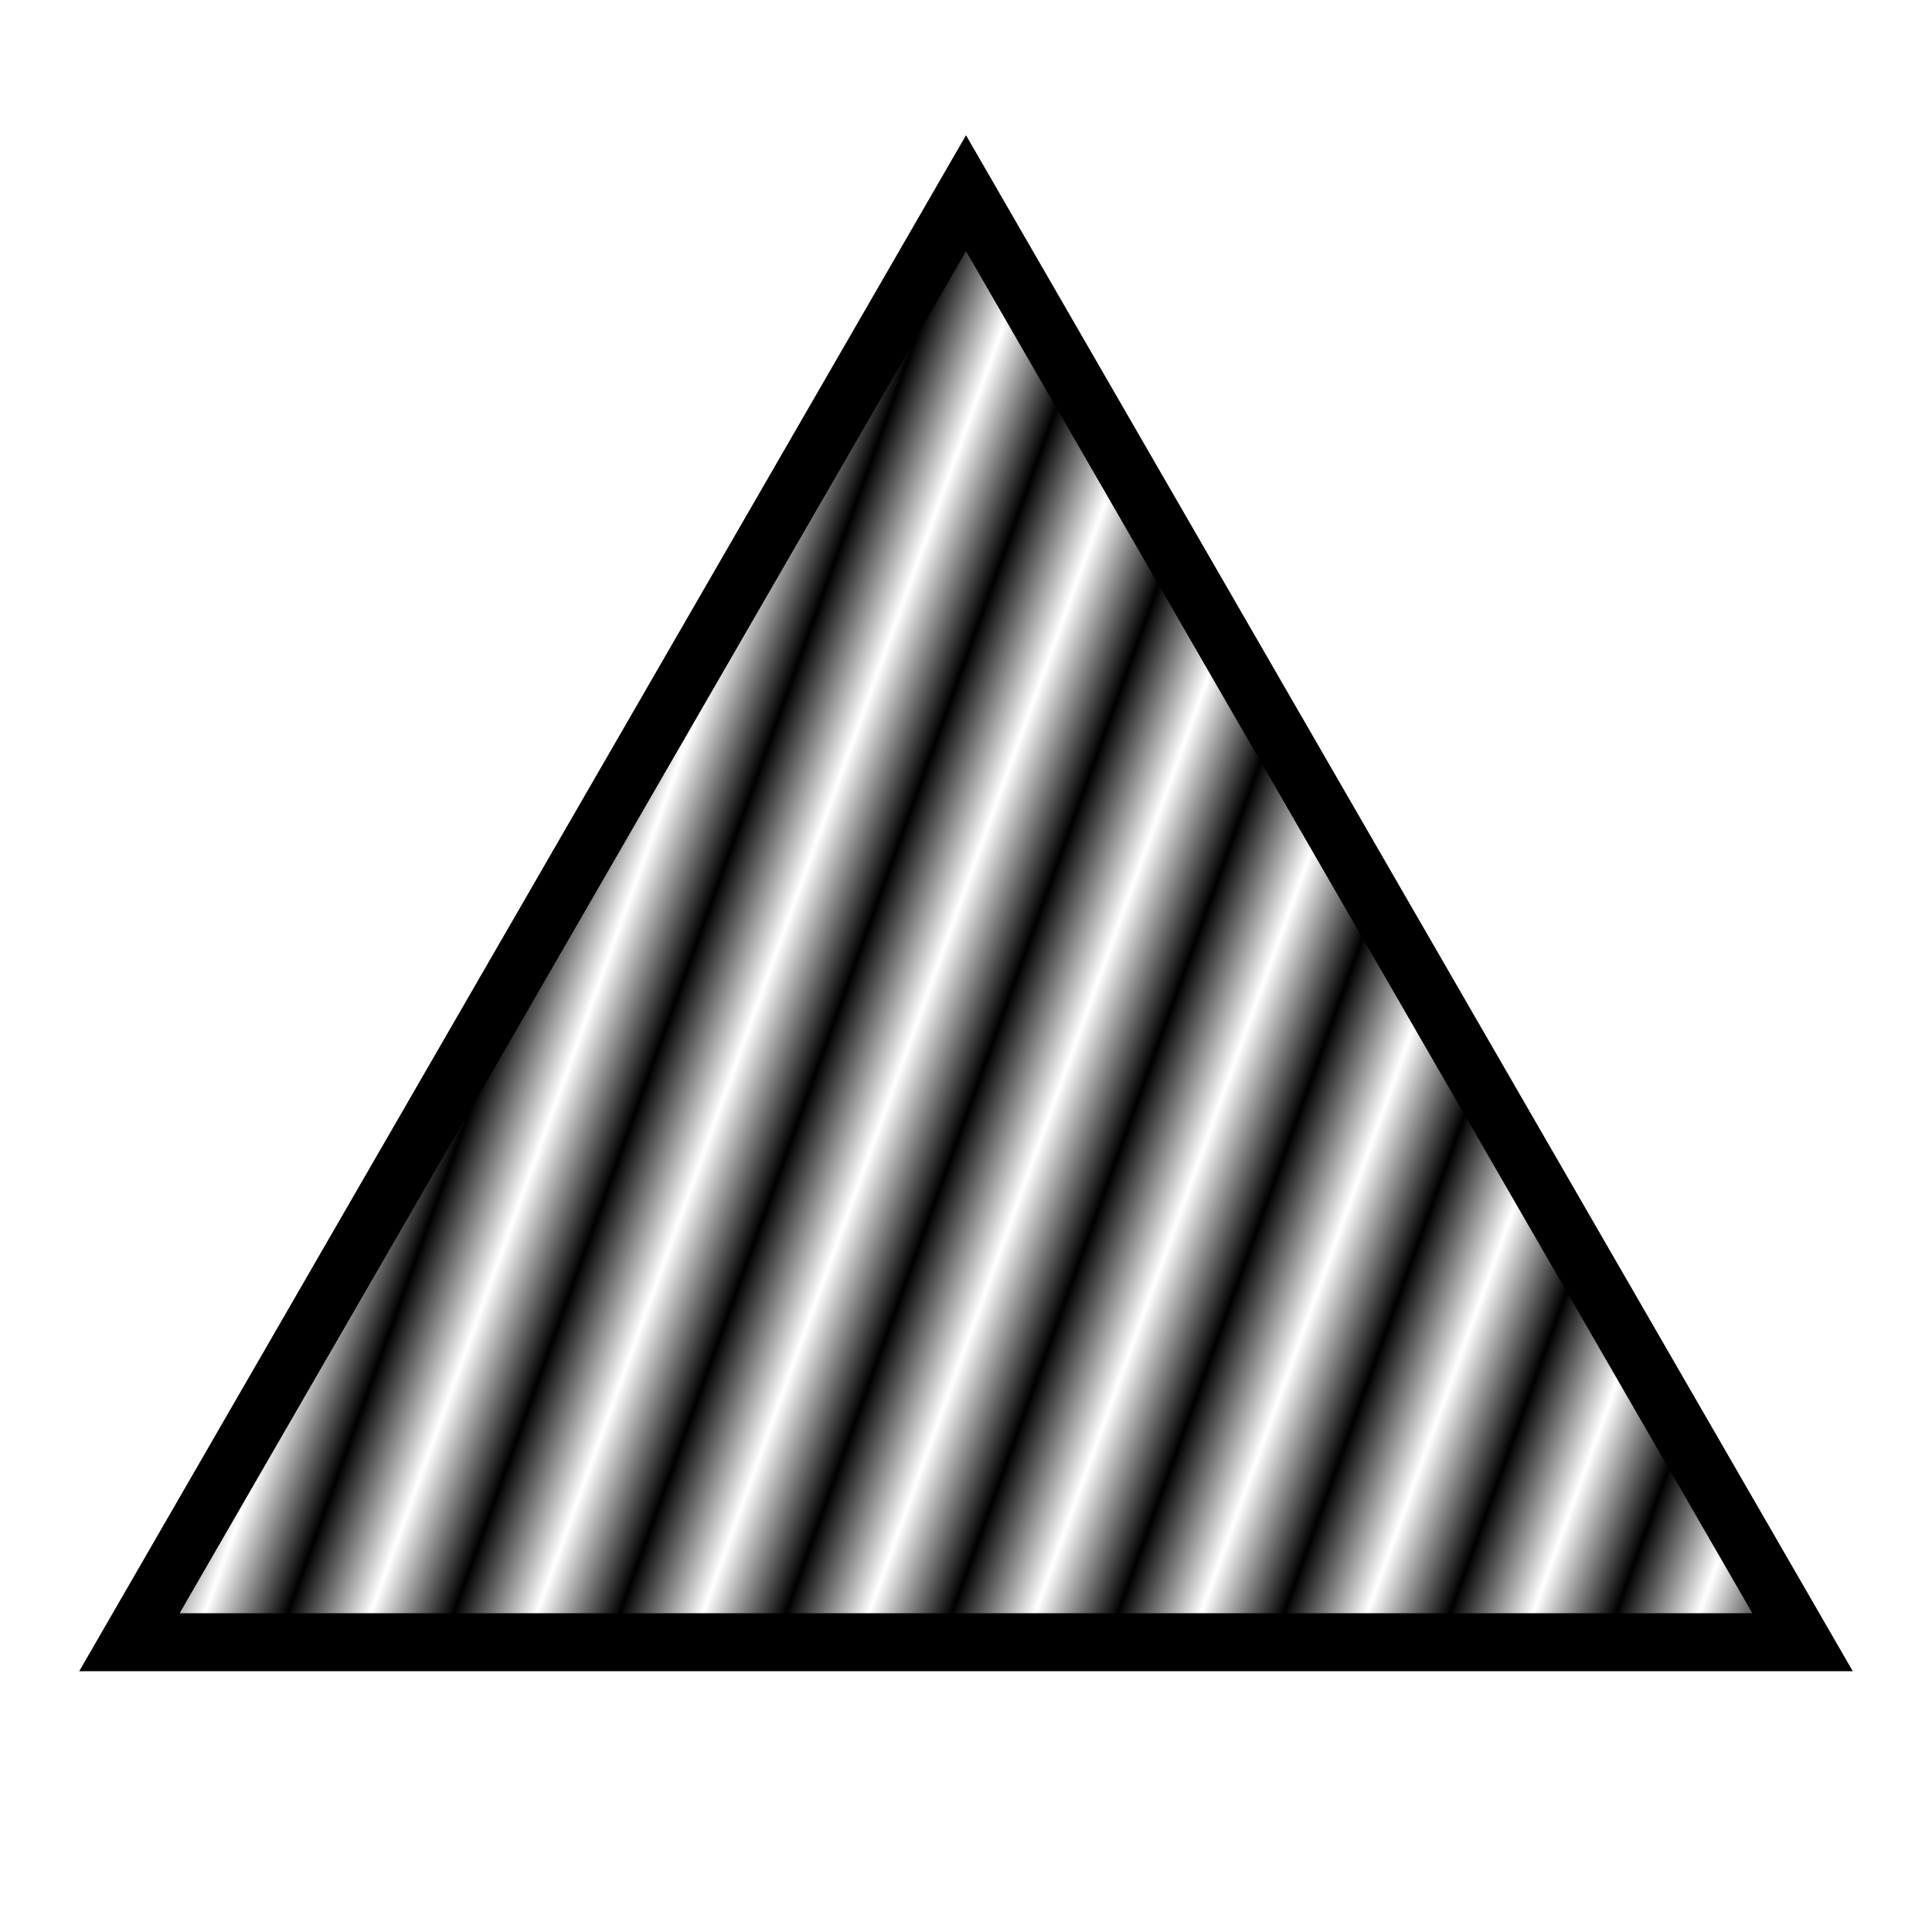 <svg xmlns="http://www.w3.org/2000/svg" xmlns:xlink="http://www.w3.org/1999/xlink" viewBox="0 0 100 100"><defs><pattern xlink:href="#a" id="b" patternTransform="matrix(3.8 1.37 -2.62 7.25 0 0)"/><pattern id="a" width="2" height="1" patternTransform="scale(10)" patternUnits="userSpaceOnUse"><path d="M0-.5h1v2H0z"/></pattern></defs><path fill="url(#b)" stroke="#000" stroke-linecap="round" stroke-width="3" d="m50 10 43.3 75H6.7z"/></svg>